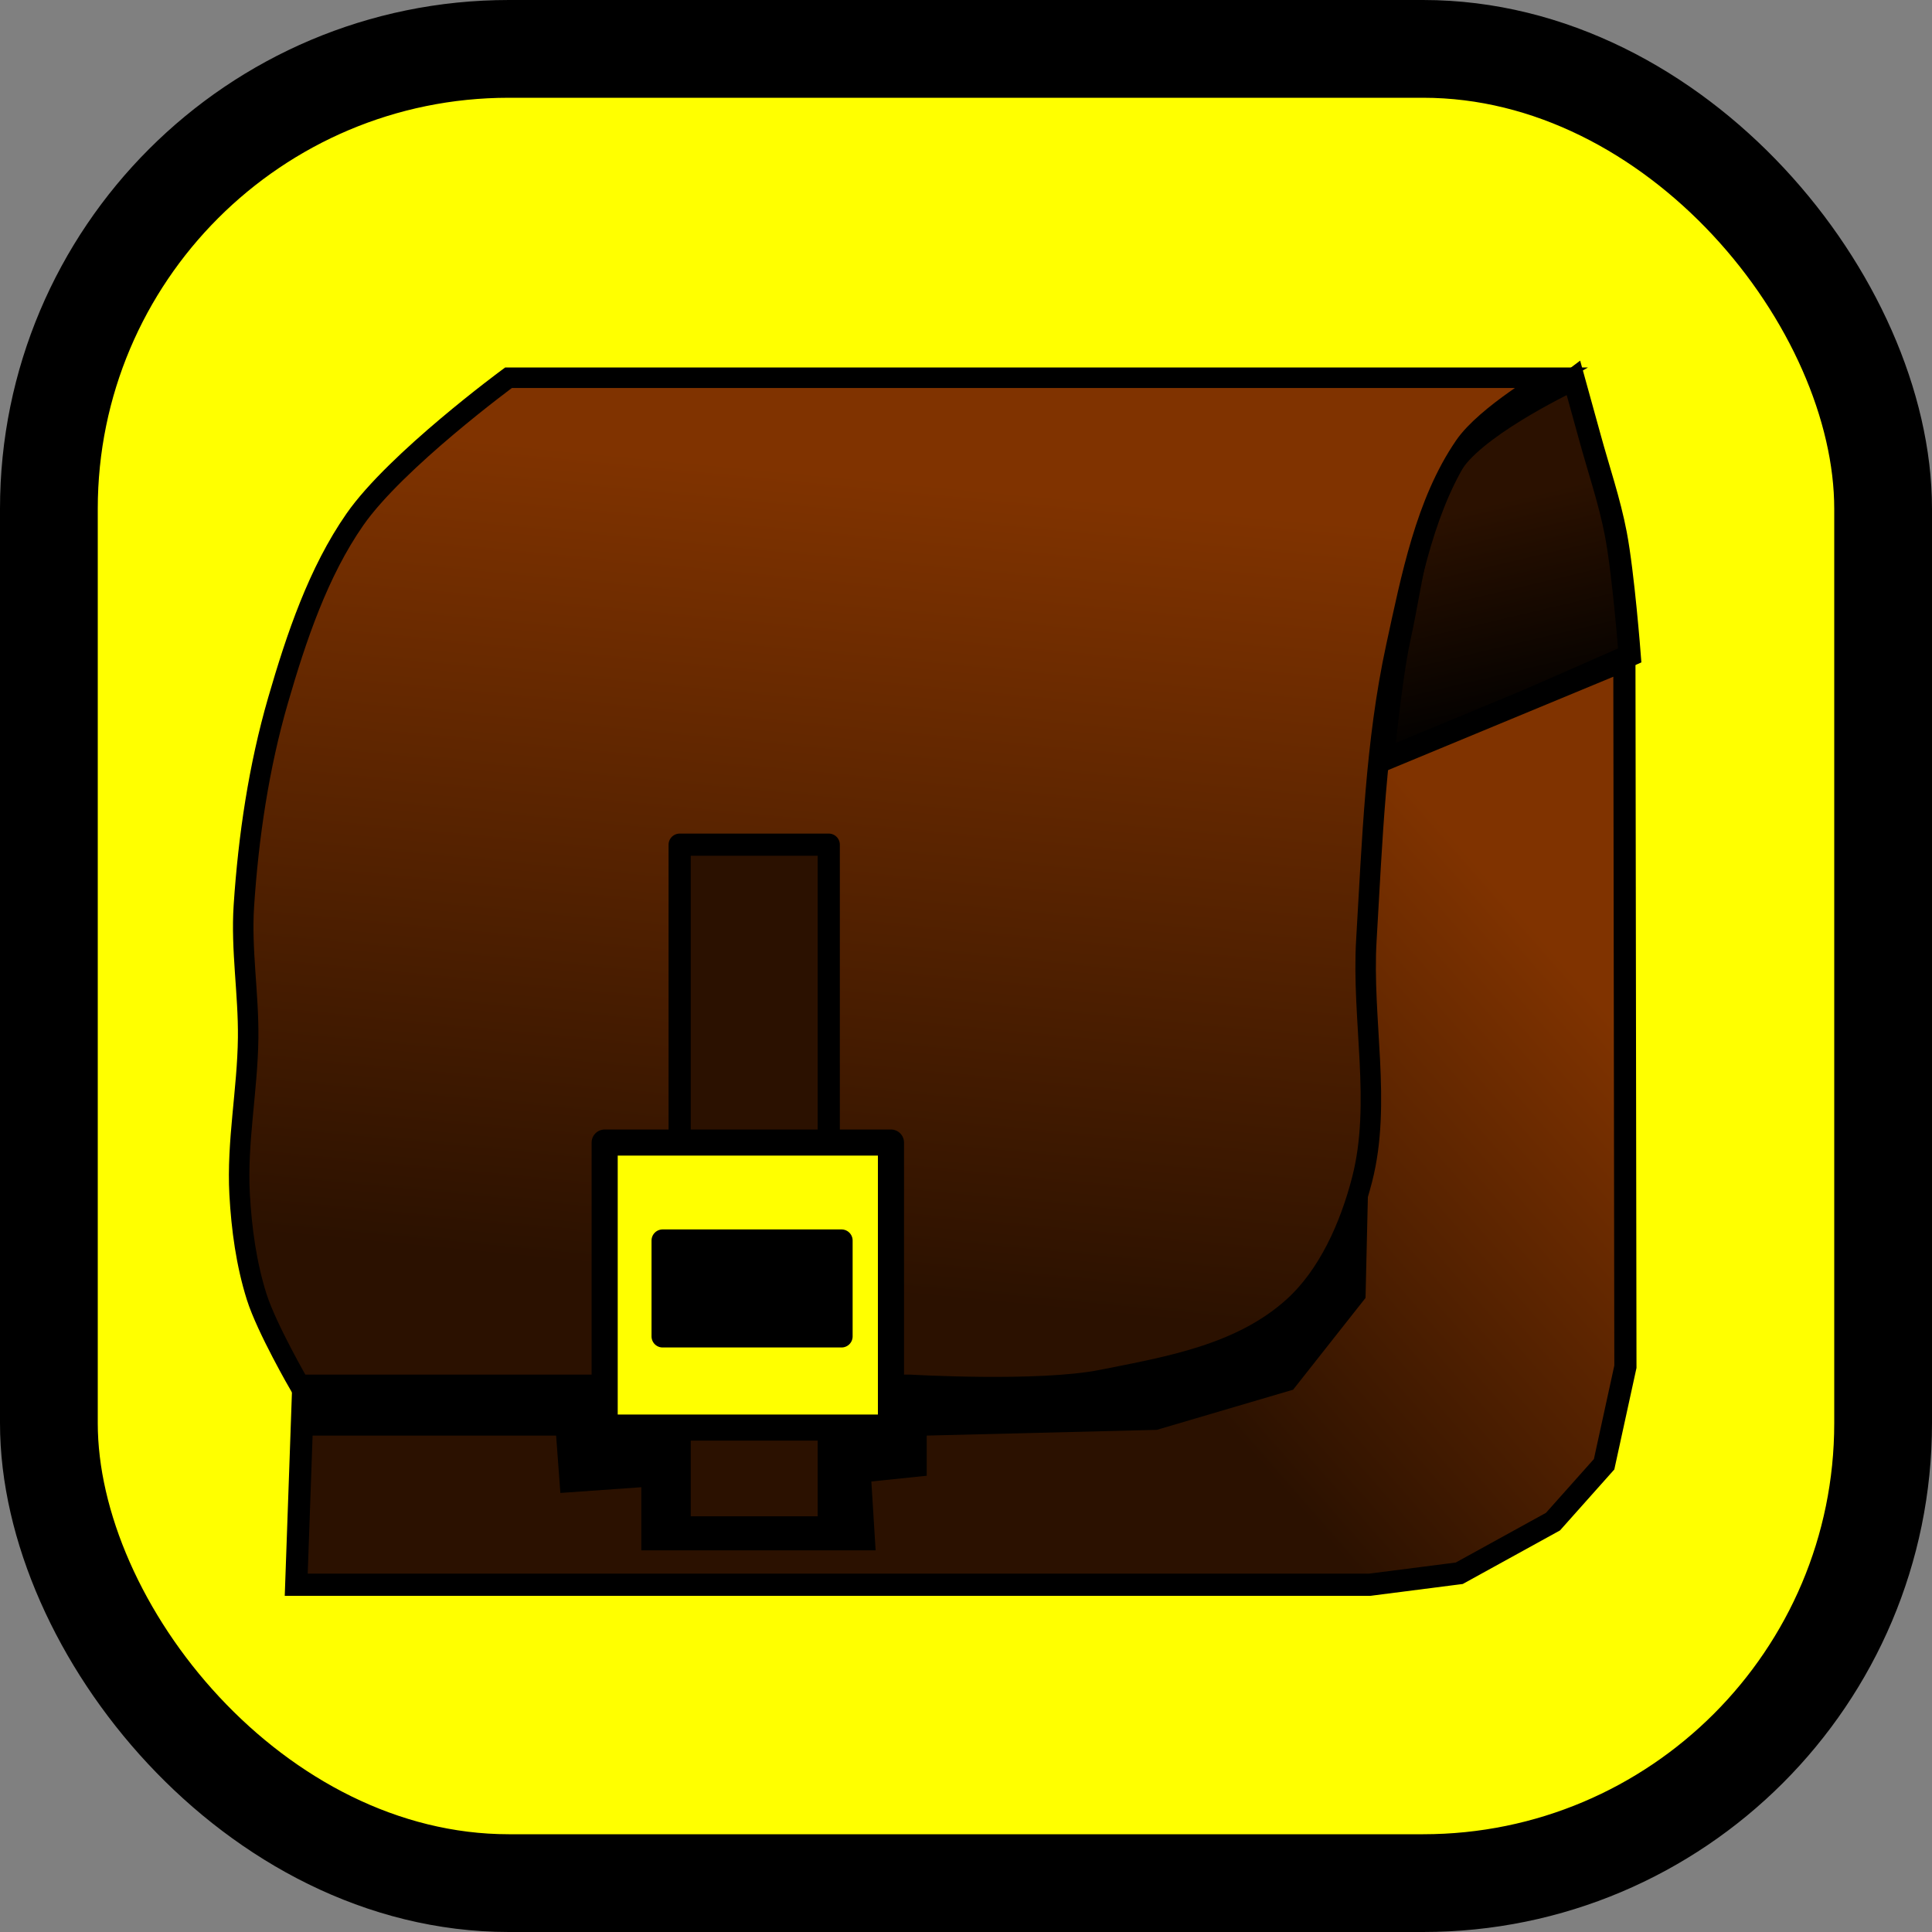 <?xml version="1.0" encoding="UTF-8" standalone="no"?>
<!-- Created with Inkscape (http://www.inkscape.org/) -->

<svg
   xmlns:dc="http://purl.org/dc/elements/1.1/"
   xmlns:cc="http://creativecommons.org/ns#"
   xmlns:rdf="http://www.w3.org/1999/02/22-rdf-syntax-ns#"
   xmlns:svg="http://www.w3.org/2000/svg"
   xmlns="http://www.w3.org/2000/svg"
   xmlns:xlink="http://www.w3.org/1999/xlink"
   xmlns:sodipodi="http://sodipodi.sourceforge.net/DTD/sodipodi-0.dtd"
   xmlns:inkscape="http://www.inkscape.org/namespaces/inkscape"
   width="256"
   height="256"
   viewBox="0 0 256 256"
   id="svg2"
   version="1.1"
   inkscape:version="0.91 r13725"
   sodipodi:docname="Controls_Inventory.svg"
   inkscape:export-filename="C:\Users\David.Chong\Desktop\Mycoventure\android\assets\ControlsInventory.png"
   inkscape:export-xdpi="90"
   inkscape:export-ydpi="90">
  <rect x="0" y="0" width="256" height="256" fill="#808080" stroke="none"/>
  <defs
     id="defs4">
    <linearGradient
       inkscape:collect="always"
       id="linearGradient4175">
      <stop
         style="stop-color:#2b1100;stop-opacity:1"
         offset="0"
         id="stop4177" />
      <stop
         style="stop-color:#803300;stop-opacity:1"
         offset="1"
         id="stop4179" />
    </linearGradient>
    <linearGradient
       inkscape:collect="always"
       id="linearGradient4165">
      <stop
         style="stop-color:#803300;stop-opacity:1"
         offset="0"
         id="stop4167" />
      <stop
         style="stop-color:#2b1100;stop-opacity:1"
         offset="1"
         id="stop4169" />
    </linearGradient>
    <linearGradient
       inkscape:collect="always"
       id="linearGradient4145">
      <stop
         style="stop-color:#2b1100;stop-opacity:1;"
         offset="0"
         id="stop4147" />
      <stop
         style="stop-color:#000000;stop-opacity:1"
         offset="1"
         id="stop4149" />
    </linearGradient>
    <linearGradient
       inkscape:collect="always"
       xlink:href="#linearGradient4145"
       id="linearGradient4151"
       x1="205.356"
       y1="865.735"
       x2="210.039"
       y2="892.492"
       gradientUnits="userSpaceOnUse"
       gradientTransform="matrix(0.844,0,0,1.136,25.189,-108.695)" />
    <linearGradient
       inkscape:collect="always"
       xlink:href="#linearGradient4165"
       id="linearGradient4171"
       x1="113.715"
       y1="863.06"
       x2="104.351"
       y2="974.099"
       gradientUnits="userSpaceOnUse"
       gradientTransform="matrix(0.845,0,0,0.968,25.006,35.235)" />
    <linearGradient
       inkscape:collect="always"
       xlink:href="#linearGradient4175"
       id="linearGradient4181"
       x1="165.222"
       y1="990.153"
       x2="214.052"
       y2="932.627"
       gradientUnits="userSpaceOnUse"
       gradientTransform="matrix(0.844,0,0,1.136,25.189,-130.695)" />
  </defs>
  <sodipodi:namedview
     id="base"
     pagecolor="#ffffff"
     bordercolor="#666666"
     borderopacity="1.0"
     inkscape:pageopacity="0.0"
     inkscape:pageshadow="2"
     inkscape:zoom="1"
     inkscape:cx="111.50117"
     inkscape:cy="138.77691"
     inkscape:document-units="px"
     inkscape:current-layer="layer1"
     showgrid="false"
     units="px"
     inkscape:window-width="1366"
     inkscape:window-height="706"
     inkscape:window-x="-8"
     inkscape:window-y="-8"
     inkscape:window-maximized="1" />
  <g
     inkscape:label="Layer 1"
     inkscape:groupmode="layer"
     id="layer1"
     transform="translate(0,-796.362)">
    <rect
       style="opacity:1;fill:#ffff00;fill-opacity:1;fill-rule:nonzero;stroke:#000000;stroke-width:12.954;stroke-linecap:round;stroke-linejoin:round;stroke-miterlimit:4;stroke-dasharray:none;stroke-opacity:1"
       id="rect4153"
       width="243.046"
       height="243.046"
       x="6.477"
       y="802.839"
       ry="60.948" />
    <g
       id="g4185"
       transform="translate(-4,-11)">
      <path
         sodipodi:nodetypes="caaccaac"
         inkscape:connector-curvature="0"
         id="path4143"
         d="m 212.539,857.614 c 0,0 -11.965,5.599 -15.743,10.695 -4.9,6.609 -5.539,15.399 -7.338,23.565 -1.197,5.432 -2.258,16.724 -2.258,16.724 l 32.747,-14.39 c 0,0 -0.828,-10.773 -1.836,-16.07 -0.83,-4.364 -2.288,-8.584 -3.455,-12.87 -0.696,-2.554 -2.115,-7.655 -2.115,-7.655 z"
         style="fill:url(#linearGradient4151);fill-opacity:1;fill-rule:evenodd;stroke:#000000;stroke-width:2.938;stroke-linecap:butt;stroke-linejoin:miter;stroke-miterlimit:4;stroke-dasharray:none;stroke-opacity:1" />
      <path
         sodipodi:nodetypes="ccccccccccccc"
         inkscape:connector-curvature="0"
         id="path4155"
         d="m 219.239,894.835 -36.425,15.097 -4.659,28.073 6.221,15.487 -50.805,25.846 -89.19,6.081 -1.129,31.927 142.253,0 11.854,-1.52 12.419,-6.841 6.774,-7.602 2.822,-12.923 z"
         style="fill:url(#linearGradient4181);fill-opacity:1;fill-rule:evenodd;stroke:#000000;stroke-width:2.938;stroke-linecap:butt;stroke-linejoin:miter;stroke-miterlimit:4;stroke-dasharray:none;stroke-opacity:1" />
      <path
         inkscape:connector-curvature="0"
         id="path4173"
         d="m 46.076,977.819 -1.693,19.765 33.305,0 0.564,7.602 10.725,-0.76 0,8.362 31.047,0 -0.565,-9.122 7.338,-0.76 0,-5.321 30.483,-0.76 18.064,-5.321 9.596,-12.163 0.564,-24.326 z"
         style="fill:#000000;fill-rule:evenodd;stroke:#000000;stroke-width:0;stroke-linecap:butt;stroke-linejoin:miter;stroke-miterlimit:4;stroke-dasharray:none;stroke-opacity:1" />
      <path
         sodipodi:nodetypes="ccaaaaaaccaaaaaac"
         inkscape:connector-curvature="0"
         id="path4139"
         d="m 71.38,857.417 137.992,0 c 0,0 -8.467,4.924 -11.311,9.069 -5.127,7.472 -7.043,17.337 -9.049,26.559 -2.752,12.657 -3.182,25.854 -3.959,38.866 -0.63,10.558 2.041,21.588 -0.566,31.741 -1.624,6.324 -4.539,12.746 -9.049,16.842 -7.006,6.364 -16.639,7.964 -25.449,9.717 -8.36,1.663 -25.449,0.648 -25.449,0.648 l -80.872,0 c 0,0 -4.333,-7.48 -5.655,-11.66 -1.373,-4.34 -2.009,-8.996 -2.262,-13.603 -0.38,-6.909 1.054,-13.806 1.131,-20.729 0.065,-5.833 -0.95,-11.673 -0.566,-17.49 0.609,-9.206 1.985,-18.445 4.524,-27.207 2.444,-8.432 5.346,-17.019 10.18,-23.968 5.43,-7.807 20.359,-18.785 20.359,-18.785 z"
         style="fill:url(#linearGradient4171);fill-opacity:1;fill-rule:evenodd;stroke:#000000;stroke-width:2.715;stroke-linecap:butt;stroke-linejoin:miter;stroke-miterlimit:4;stroke-dasharray:none;stroke-opacity:1" />
      <rect
         y="919.286"
         x="94.058"
         height="90.461"
         width="19.757"
         id="rect4159"
         style="opacity:1;fill:#2b1100;fill-opacity:1;fill-rule:nonzero;stroke:#000000;stroke-width:2.938;stroke-linecap:round;stroke-linejoin:round;stroke-miterlimit:4;stroke-dasharray:none;stroke-opacity:1" />
      <rect
         y="958.757"
         x="84.121"
         height="37.764"
         width="37.937"
         id="rect4161"
         style="opacity:1;fill:#ffff00;fill-opacity:1;fill-rule:nonzero;stroke:#000000;stroke-width:3.459;stroke-linecap:round;stroke-linejoin:round;stroke-miterlimit:4;stroke-dasharray:none;stroke-opacity:1" />
      <rect
         y="971.737"
         x="91.8"
         height="12.704"
         width="23.709"
         id="rect4163"
         style="opacity:1;fill:#000000;fill-opacity:1;fill-rule:nonzero;stroke:#000000;stroke-width:2.938;stroke-linecap:round;stroke-linejoin:round;stroke-miterlimit:4;stroke-dasharray:none;stroke-opacity:1" />
    </g>
  </g>
</svg>

